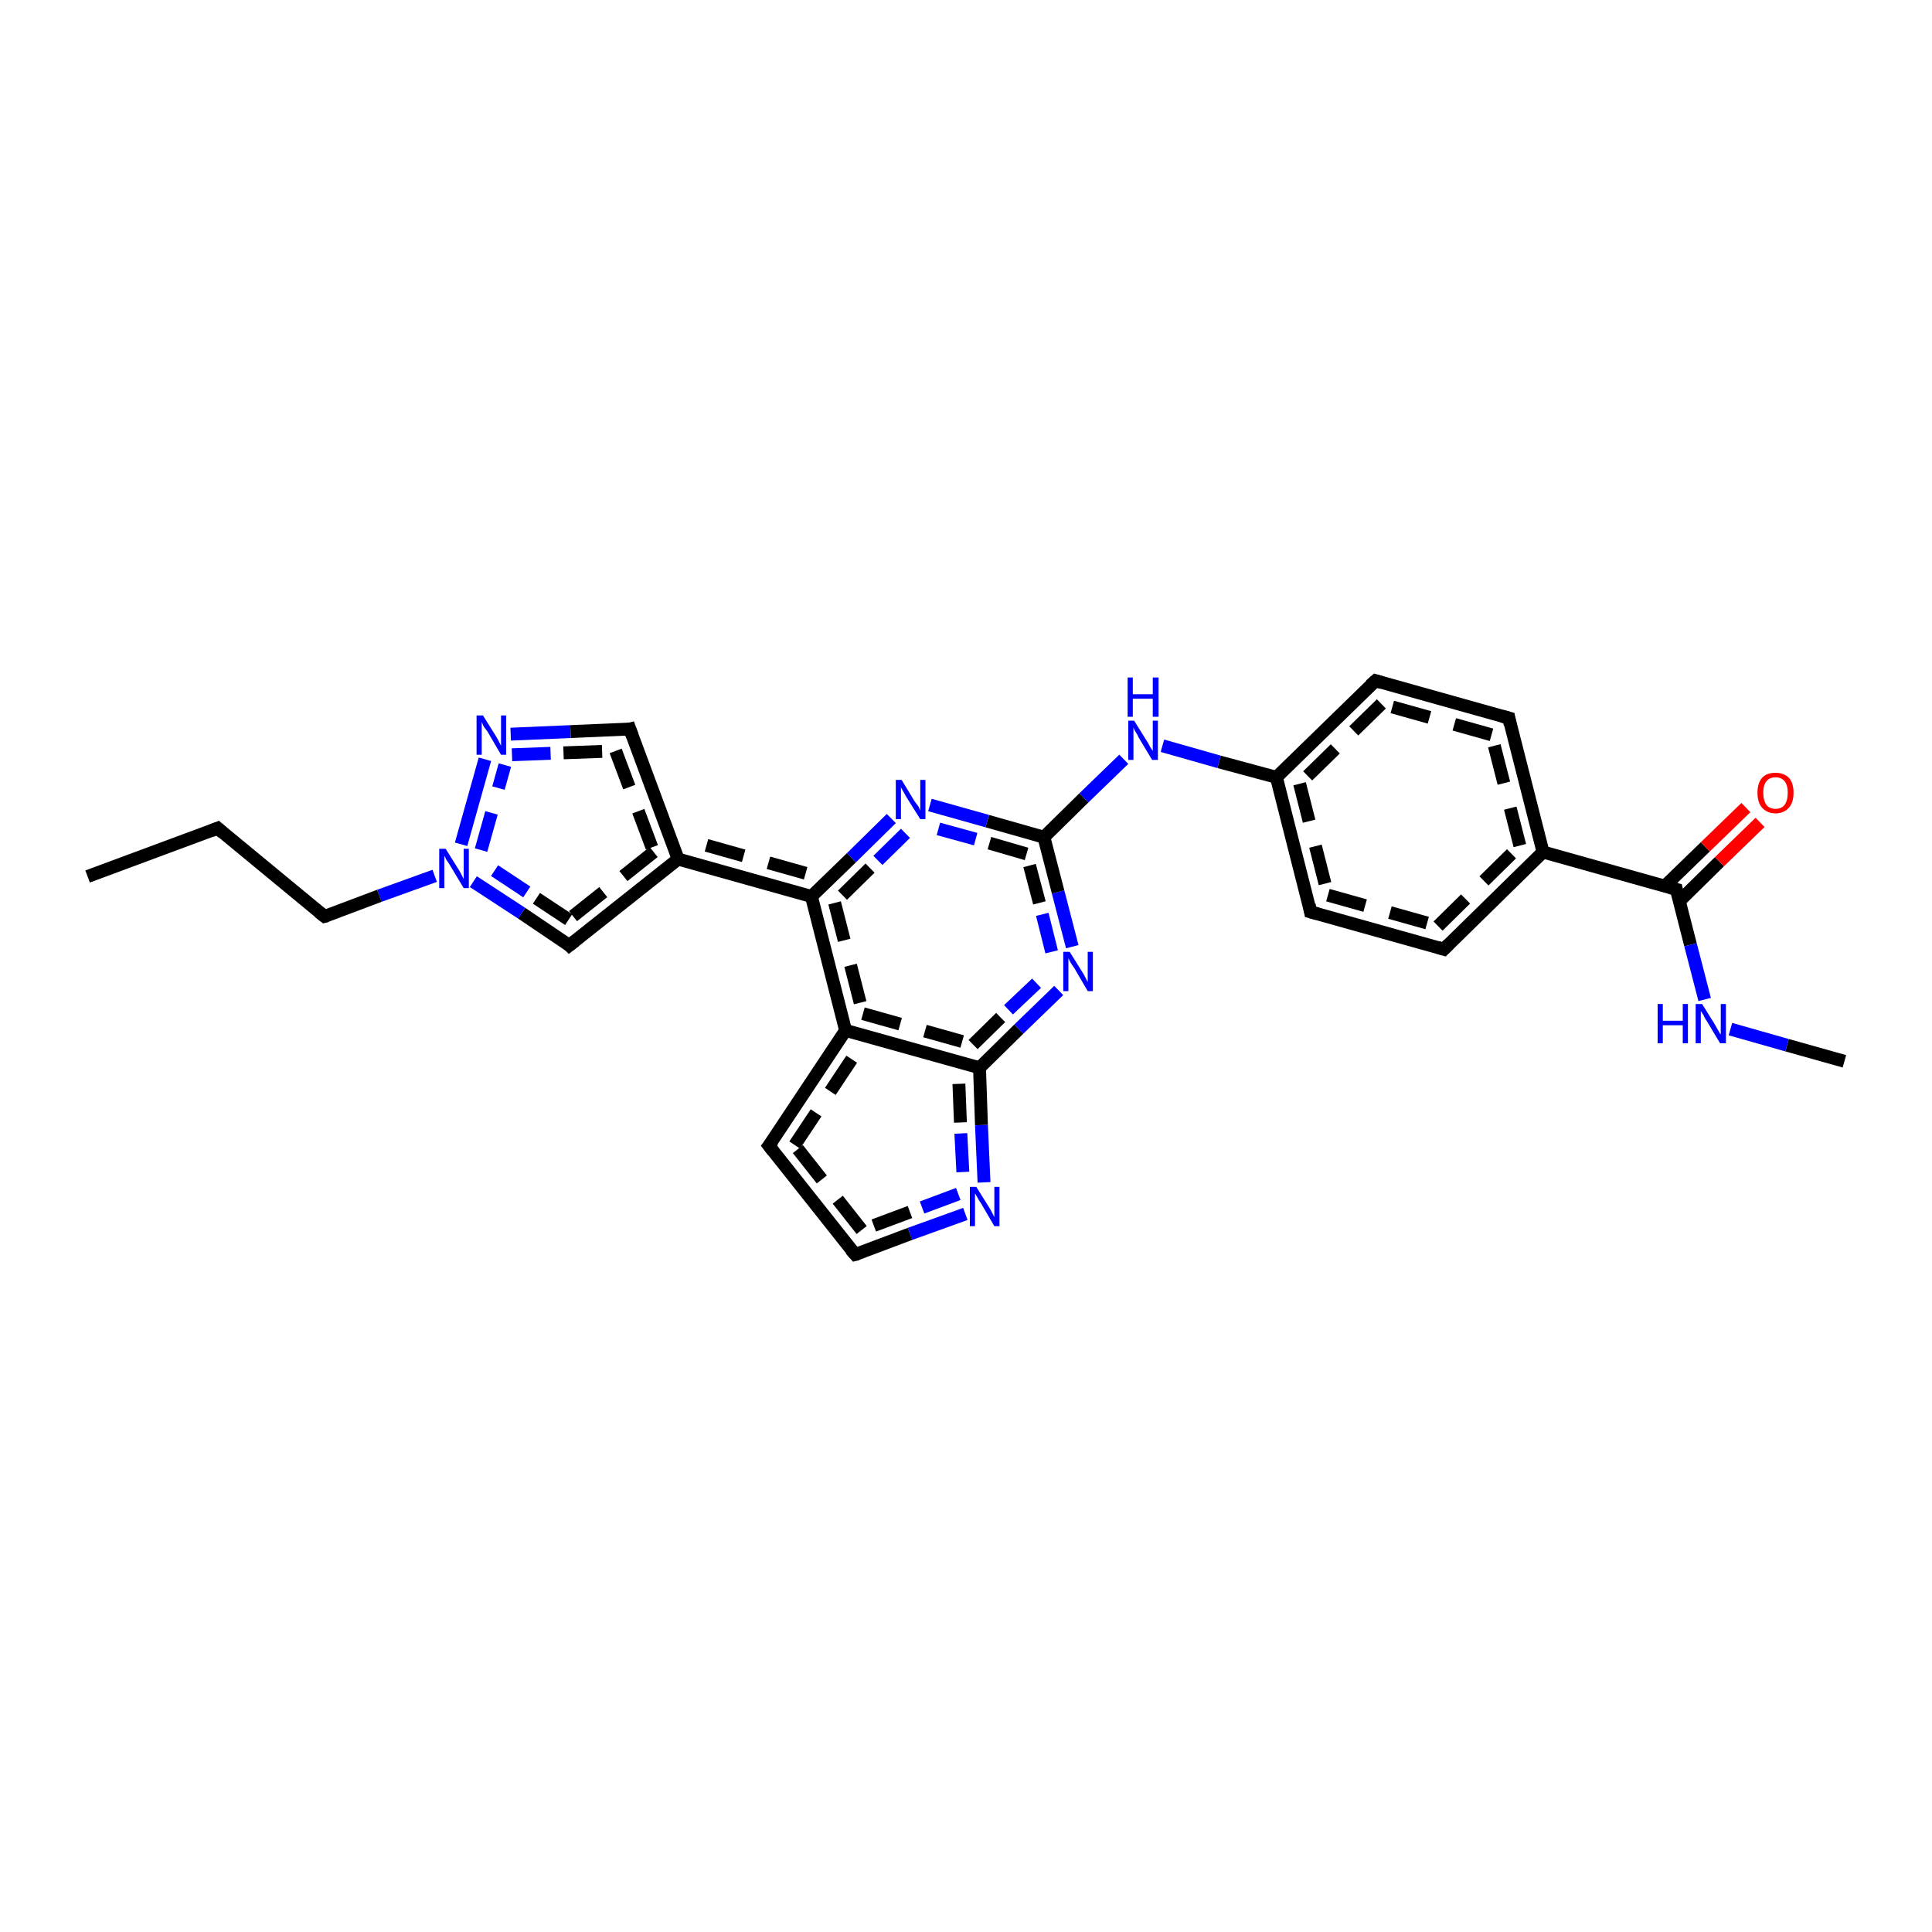 <?xml version='1.0' encoding='iso-8859-1'?>
<svg version='1.1' baseProfile='full'
              xmlns='http://www.w3.org/2000/svg'
                      xmlns:rdkit='http://www.rdkit.org/xml'
                      xmlns:xlink='http://www.w3.org/1999/xlink'
                  xml:space='preserve'
width='300px' height='300px' viewBox='0 0 300 300'>
<!-- END OF HEADER -->
<rect style='opacity:1.0;fill:#FFFFFF;stroke:none' width='300.0' height='300.0' x='0.0' y='0.0'> </rect>
<path class='bond-0 atom-0 atom-1' d='M 198.2,120.7 L 203.5,141.6' style='fill:none;fill-rule:evenodd;stroke:#000000;stroke-width:2.0px;stroke-linecap:butt;stroke-linejoin:miter;stroke-opacity:1' />
<path class='bond-0 atom-0 atom-1' d='M 201.8,121.7 L 206.2,139.0' style='fill:none;fill-rule:evenodd;stroke:#000000;stroke-width:2.0px;stroke-linecap:butt;stroke-linejoin:miter;stroke-opacity:1;stroke-dasharray:6,4' />
<path class='bond-1 atom-1 atom-2' d='M 203.5,141.6 L 224.2,147.4' style='fill:none;fill-rule:evenodd;stroke:#000000;stroke-width:2.0px;stroke-linecap:butt;stroke-linejoin:miter;stroke-opacity:1' />
<path class='bond-1 atom-1 atom-2' d='M 206.2,139.0 L 223.3,143.8' style='fill:none;fill-rule:evenodd;stroke:#000000;stroke-width:2.0px;stroke-linecap:butt;stroke-linejoin:miter;stroke-opacity:1;stroke-dasharray:6,4' />
<path class='bond-2 atom-2 atom-3' d='M 224.2,147.4 L 239.6,132.3' style='fill:none;fill-rule:evenodd;stroke:#000000;stroke-width:2.0px;stroke-linecap:butt;stroke-linejoin:miter;stroke-opacity:1' />
<path class='bond-2 atom-2 atom-3' d='M 223.3,143.8 L 236.0,131.3' style='fill:none;fill-rule:evenodd;stroke:#000000;stroke-width:2.0px;stroke-linecap:butt;stroke-linejoin:miter;stroke-opacity:1;stroke-dasharray:6,4' />
<path class='bond-3 atom-3 atom-4' d='M 239.6,132.3 L 260.3,138.1' style='fill:none;fill-rule:evenodd;stroke:#000000;stroke-width:2.0px;stroke-linecap:butt;stroke-linejoin:miter;stroke-opacity:1' />
<path class='bond-4 atom-4 atom-5' d='M 260.8,139.9 L 267.0,133.8' style='fill:none;fill-rule:evenodd;stroke:#000000;stroke-width:2.0px;stroke-linecap:butt;stroke-linejoin:miter;stroke-opacity:1' />
<path class='bond-4 atom-4 atom-5' d='M 267.0,133.8 L 273.3,127.7' style='fill:none;fill-rule:evenodd;stroke:#FF0000;stroke-width:2.0px;stroke-linecap:butt;stroke-linejoin:miter;stroke-opacity:1' />
<path class='bond-4 atom-4 atom-5' d='M 258.5,137.6 L 264.8,131.5' style='fill:none;fill-rule:evenodd;stroke:#000000;stroke-width:2.0px;stroke-linecap:butt;stroke-linejoin:miter;stroke-opacity:1' />
<path class='bond-4 atom-4 atom-5' d='M 264.8,131.5 L 271.1,125.4' style='fill:none;fill-rule:evenodd;stroke:#FF0000;stroke-width:2.0px;stroke-linecap:butt;stroke-linejoin:miter;stroke-opacity:1' />
<path class='bond-5 atom-4 atom-6' d='M 260.3,138.1 L 262.5,146.7' style='fill:none;fill-rule:evenodd;stroke:#000000;stroke-width:2.0px;stroke-linecap:butt;stroke-linejoin:miter;stroke-opacity:1' />
<path class='bond-5 atom-4 atom-6' d='M 262.5,146.7 L 264.7,155.2' style='fill:none;fill-rule:evenodd;stroke:#0000FF;stroke-width:2.0px;stroke-linecap:butt;stroke-linejoin:miter;stroke-opacity:1' />
<path class='bond-6 atom-6 atom-7' d='M 268.7,159.8 L 277.5,162.3' style='fill:none;fill-rule:evenodd;stroke:#0000FF;stroke-width:2.0px;stroke-linecap:butt;stroke-linejoin:miter;stroke-opacity:1' />
<path class='bond-6 atom-6 atom-7' d='M 277.5,162.3 L 286.4,164.8' style='fill:none;fill-rule:evenodd;stroke:#000000;stroke-width:2.0px;stroke-linecap:butt;stroke-linejoin:miter;stroke-opacity:1' />
<path class='bond-7 atom-3 atom-8' d='M 239.6,132.3 L 234.3,111.5' style='fill:none;fill-rule:evenodd;stroke:#000000;stroke-width:2.0px;stroke-linecap:butt;stroke-linejoin:miter;stroke-opacity:1' />
<path class='bond-7 atom-3 atom-8' d='M 236.0,131.3 L 231.6,114.1' style='fill:none;fill-rule:evenodd;stroke:#000000;stroke-width:2.0px;stroke-linecap:butt;stroke-linejoin:miter;stroke-opacity:1;stroke-dasharray:6,4' />
<path class='bond-8 atom-8 atom-9' d='M 234.3,111.5 L 213.6,105.7' style='fill:none;fill-rule:evenodd;stroke:#000000;stroke-width:2.0px;stroke-linecap:butt;stroke-linejoin:miter;stroke-opacity:1' />
<path class='bond-8 atom-8 atom-9' d='M 231.6,114.1 L 214.5,109.3' style='fill:none;fill-rule:evenodd;stroke:#000000;stroke-width:2.0px;stroke-linecap:butt;stroke-linejoin:miter;stroke-opacity:1;stroke-dasharray:6,4' />
<path class='bond-9 atom-0 atom-10' d='M 198.2,120.7 L 189.3,118.3' style='fill:none;fill-rule:evenodd;stroke:#000000;stroke-width:2.0px;stroke-linecap:butt;stroke-linejoin:miter;stroke-opacity:1' />
<path class='bond-9 atom-0 atom-10' d='M 189.3,118.3 L 180.5,115.8' style='fill:none;fill-rule:evenodd;stroke:#0000FF;stroke-width:2.0px;stroke-linecap:butt;stroke-linejoin:miter;stroke-opacity:1' />
<path class='bond-10 atom-10 atom-11' d='M 174.5,117.9 L 168.3,123.9' style='fill:none;fill-rule:evenodd;stroke:#0000FF;stroke-width:2.0px;stroke-linecap:butt;stroke-linejoin:miter;stroke-opacity:1' />
<path class='bond-10 atom-10 atom-11' d='M 168.3,123.9 L 162.1,130.0' style='fill:none;fill-rule:evenodd;stroke:#000000;stroke-width:2.0px;stroke-linecap:butt;stroke-linejoin:miter;stroke-opacity:1' />
<path class='bond-11 atom-11 atom-12' d='M 162.1,130.0 L 153.3,127.5' style='fill:none;fill-rule:evenodd;stroke:#000000;stroke-width:2.0px;stroke-linecap:butt;stroke-linejoin:miter;stroke-opacity:1' />
<path class='bond-11 atom-11 atom-12' d='M 153.3,127.5 L 144.4,125.0' style='fill:none;fill-rule:evenodd;stroke:#0000FF;stroke-width:2.0px;stroke-linecap:butt;stroke-linejoin:miter;stroke-opacity:1' />
<path class='bond-11 atom-11 atom-12' d='M 159.4,132.6 L 151.5,130.3' style='fill:none;fill-rule:evenodd;stroke:#000000;stroke-width:2.0px;stroke-linecap:butt;stroke-linejoin:miter;stroke-opacity:1;stroke-dasharray:6,4' />
<path class='bond-11 atom-11 atom-12' d='M 151.5,130.3 L 143.5,128.1' style='fill:none;fill-rule:evenodd;stroke:#0000FF;stroke-width:2.0px;stroke-linecap:butt;stroke-linejoin:miter;stroke-opacity:1;stroke-dasharray:6,4' />
<path class='bond-12 atom-12 atom-13' d='M 138.4,127.1 L 132.2,133.2' style='fill:none;fill-rule:evenodd;stroke:#0000FF;stroke-width:2.0px;stroke-linecap:butt;stroke-linejoin:miter;stroke-opacity:1' />
<path class='bond-12 atom-12 atom-13' d='M 132.2,133.2 L 126.0,139.2' style='fill:none;fill-rule:evenodd;stroke:#000000;stroke-width:2.0px;stroke-linecap:butt;stroke-linejoin:miter;stroke-opacity:1' />
<path class='bond-12 atom-12 atom-13' d='M 140.6,129.4 L 135.1,134.8' style='fill:none;fill-rule:evenodd;stroke:#0000FF;stroke-width:2.0px;stroke-linecap:butt;stroke-linejoin:miter;stroke-opacity:1;stroke-dasharray:6,4' />
<path class='bond-12 atom-12 atom-13' d='M 135.1,134.8 L 129.6,140.2' style='fill:none;fill-rule:evenodd;stroke:#000000;stroke-width:2.0px;stroke-linecap:butt;stroke-linejoin:miter;stroke-opacity:1;stroke-dasharray:6,4' />
<path class='bond-13 atom-13 atom-14' d='M 126.0,139.2 L 131.3,160.0' style='fill:none;fill-rule:evenodd;stroke:#000000;stroke-width:2.0px;stroke-linecap:butt;stroke-linejoin:miter;stroke-opacity:1' />
<path class='bond-13 atom-13 atom-14' d='M 129.6,140.2 L 134.0,157.4' style='fill:none;fill-rule:evenodd;stroke:#000000;stroke-width:2.0px;stroke-linecap:butt;stroke-linejoin:miter;stroke-opacity:1;stroke-dasharray:6,4' />
<path class='bond-14 atom-14 atom-15' d='M 131.3,160.0 L 152.1,165.8' style='fill:none;fill-rule:evenodd;stroke:#000000;stroke-width:2.0px;stroke-linecap:butt;stroke-linejoin:miter;stroke-opacity:1' />
<path class='bond-14 atom-14 atom-15' d='M 134.0,157.4 L 151.1,162.2' style='fill:none;fill-rule:evenodd;stroke:#000000;stroke-width:2.0px;stroke-linecap:butt;stroke-linejoin:miter;stroke-opacity:1;stroke-dasharray:6,4' />
<path class='bond-15 atom-15 atom-16' d='M 152.1,165.8 L 158.2,159.8' style='fill:none;fill-rule:evenodd;stroke:#000000;stroke-width:2.0px;stroke-linecap:butt;stroke-linejoin:miter;stroke-opacity:1' />
<path class='bond-15 atom-15 atom-16' d='M 158.2,159.8 L 164.4,153.8' style='fill:none;fill-rule:evenodd;stroke:#0000FF;stroke-width:2.0px;stroke-linecap:butt;stroke-linejoin:miter;stroke-opacity:1' />
<path class='bond-15 atom-15 atom-16' d='M 151.1,162.2 L 156.6,156.8' style='fill:none;fill-rule:evenodd;stroke:#000000;stroke-width:2.0px;stroke-linecap:butt;stroke-linejoin:miter;stroke-opacity:1;stroke-dasharray:6,4' />
<path class='bond-15 atom-15 atom-16' d='M 156.6,156.8 L 162.2,151.5' style='fill:none;fill-rule:evenodd;stroke:#0000FF;stroke-width:2.0px;stroke-linecap:butt;stroke-linejoin:miter;stroke-opacity:1;stroke-dasharray:6,4' />
<path class='bond-16 atom-15 atom-17' d='M 152.1,165.8 L 152.4,174.7' style='fill:none;fill-rule:evenodd;stroke:#000000;stroke-width:2.0px;stroke-linecap:butt;stroke-linejoin:miter;stroke-opacity:1' />
<path class='bond-16 atom-15 atom-17' d='M 152.4,174.7 L 152.8,183.6' style='fill:none;fill-rule:evenodd;stroke:#0000FF;stroke-width:2.0px;stroke-linecap:butt;stroke-linejoin:miter;stroke-opacity:1' />
<path class='bond-16 atom-15 atom-17' d='M 148.9,168.3 L 149.2,176.0' style='fill:none;fill-rule:evenodd;stroke:#000000;stroke-width:2.0px;stroke-linecap:butt;stroke-linejoin:miter;stroke-opacity:1;stroke-dasharray:6,4' />
<path class='bond-16 atom-15 atom-17' d='M 149.2,176.0 L 149.6,183.7' style='fill:none;fill-rule:evenodd;stroke:#0000FF;stroke-width:2.0px;stroke-linecap:butt;stroke-linejoin:miter;stroke-opacity:1;stroke-dasharray:6,4' />
<path class='bond-17 atom-17 atom-18' d='M 149.9,188.5 L 141.3,191.6' style='fill:none;fill-rule:evenodd;stroke:#0000FF;stroke-width:2.0px;stroke-linecap:butt;stroke-linejoin:miter;stroke-opacity:1' />
<path class='bond-17 atom-17 atom-18' d='M 141.3,191.6 L 132.8,194.8' style='fill:none;fill-rule:evenodd;stroke:#000000;stroke-width:2.0px;stroke-linecap:butt;stroke-linejoin:miter;stroke-opacity:1' />
<path class='bond-17 atom-17 atom-18' d='M 148.8,185.4 L 141.3,188.2' style='fill:none;fill-rule:evenodd;stroke:#0000FF;stroke-width:2.0px;stroke-linecap:butt;stroke-linejoin:miter;stroke-opacity:1;stroke-dasharray:6,4' />
<path class='bond-17 atom-17 atom-18' d='M 141.3,188.2 L 133.8,191.0' style='fill:none;fill-rule:evenodd;stroke:#000000;stroke-width:2.0px;stroke-linecap:butt;stroke-linejoin:miter;stroke-opacity:1;stroke-dasharray:6,4' />
<path class='bond-18 atom-18 atom-19' d='M 132.8,194.8 L 119.4,177.9' style='fill:none;fill-rule:evenodd;stroke:#000000;stroke-width:2.0px;stroke-linecap:butt;stroke-linejoin:miter;stroke-opacity:1' />
<path class='bond-18 atom-18 atom-19' d='M 133.8,191.0 L 123.4,177.8' style='fill:none;fill-rule:evenodd;stroke:#000000;stroke-width:2.0px;stroke-linecap:butt;stroke-linejoin:miter;stroke-opacity:1;stroke-dasharray:6,4' />
<path class='bond-19 atom-13 atom-20' d='M 126.0,139.2 L 105.3,133.4' style='fill:none;fill-rule:evenodd;stroke:#000000;stroke-width:2.0px;stroke-linecap:butt;stroke-linejoin:miter;stroke-opacity:1' />
<path class='bond-19 atom-13 atom-20' d='M 125.1,135.6 L 107.7,130.7' style='fill:none;fill-rule:evenodd;stroke:#000000;stroke-width:2.0px;stroke-linecap:butt;stroke-linejoin:miter;stroke-opacity:1;stroke-dasharray:6,4' />
<path class='bond-20 atom-20 atom-21' d='M 105.3,133.4 L 88.4,146.8' style='fill:none;fill-rule:evenodd;stroke:#000000;stroke-width:2.0px;stroke-linecap:butt;stroke-linejoin:miter;stroke-opacity:1' />
<path class='bond-20 atom-20 atom-21' d='M 101.5,132.3 L 88.3,142.8' style='fill:none;fill-rule:evenodd;stroke:#000000;stroke-width:2.0px;stroke-linecap:butt;stroke-linejoin:miter;stroke-opacity:1;stroke-dasharray:6,4' />
<path class='bond-21 atom-21 atom-22' d='M 88.4,146.8 L 81.0,141.8' style='fill:none;fill-rule:evenodd;stroke:#000000;stroke-width:2.0px;stroke-linecap:butt;stroke-linejoin:miter;stroke-opacity:1' />
<path class='bond-21 atom-21 atom-22' d='M 81.0,141.8 L 73.5,136.9' style='fill:none;fill-rule:evenodd;stroke:#0000FF;stroke-width:2.0px;stroke-linecap:butt;stroke-linejoin:miter;stroke-opacity:1' />
<path class='bond-21 atom-21 atom-22' d='M 88.3,142.8 L 81.8,138.5' style='fill:none;fill-rule:evenodd;stroke:#000000;stroke-width:2.0px;stroke-linecap:butt;stroke-linejoin:miter;stroke-opacity:1;stroke-dasharray:6,4' />
<path class='bond-21 atom-21 atom-22' d='M 81.8,138.5 L 75.3,134.2' style='fill:none;fill-rule:evenodd;stroke:#0000FF;stroke-width:2.0px;stroke-linecap:butt;stroke-linejoin:miter;stroke-opacity:1;stroke-dasharray:6,4' />
<path class='bond-22 atom-22 atom-23' d='M 67.5,136.0 L 58.9,139.1' style='fill:none;fill-rule:evenodd;stroke:#0000FF;stroke-width:2.0px;stroke-linecap:butt;stroke-linejoin:miter;stroke-opacity:1' />
<path class='bond-22 atom-22 atom-23' d='M 58.9,139.1 L 50.4,142.3' style='fill:none;fill-rule:evenodd;stroke:#000000;stroke-width:2.0px;stroke-linecap:butt;stroke-linejoin:miter;stroke-opacity:1' />
<path class='bond-23 atom-23 atom-24' d='M 50.4,142.3 L 33.8,128.6' style='fill:none;fill-rule:evenodd;stroke:#000000;stroke-width:2.0px;stroke-linecap:butt;stroke-linejoin:miter;stroke-opacity:1' />
<path class='bond-24 atom-24 atom-25' d='M 33.8,128.6 L 13.6,136.1' style='fill:none;fill-rule:evenodd;stroke:#000000;stroke-width:2.0px;stroke-linecap:butt;stroke-linejoin:miter;stroke-opacity:1' />
<path class='bond-25 atom-22 atom-26' d='M 71.6,131.1 L 75.3,117.9' style='fill:none;fill-rule:evenodd;stroke:#0000FF;stroke-width:2.0px;stroke-linecap:butt;stroke-linejoin:miter;stroke-opacity:1' />
<path class='bond-25 atom-22 atom-26' d='M 74.7,132.0 L 78.4,118.8' style='fill:none;fill-rule:evenodd;stroke:#0000FF;stroke-width:2.0px;stroke-linecap:butt;stroke-linejoin:miter;stroke-opacity:1;stroke-dasharray:6,4' />
<path class='bond-26 atom-26 atom-27' d='M 79.3,114.0 L 88.6,113.6' style='fill:none;fill-rule:evenodd;stroke:#0000FF;stroke-width:2.0px;stroke-linecap:butt;stroke-linejoin:miter;stroke-opacity:1' />
<path class='bond-26 atom-26 atom-27' d='M 88.6,113.6 L 97.8,113.2' style='fill:none;fill-rule:evenodd;stroke:#000000;stroke-width:2.0px;stroke-linecap:butt;stroke-linejoin:miter;stroke-opacity:1' />
<path class='bond-26 atom-26 atom-27' d='M 79.5,117.2 L 87.5,116.9' style='fill:none;fill-rule:evenodd;stroke:#0000FF;stroke-width:2.0px;stroke-linecap:butt;stroke-linejoin:miter;stroke-opacity:1;stroke-dasharray:6,4' />
<path class='bond-26 atom-26 atom-27' d='M 87.5,116.9 L 95.6,116.6' style='fill:none;fill-rule:evenodd;stroke:#000000;stroke-width:2.0px;stroke-linecap:butt;stroke-linejoin:miter;stroke-opacity:1;stroke-dasharray:6,4' />
<path class='bond-27 atom-9 atom-0' d='M 213.6,105.7 L 198.2,120.7' style='fill:none;fill-rule:evenodd;stroke:#000000;stroke-width:2.0px;stroke-linecap:butt;stroke-linejoin:miter;stroke-opacity:1' />
<path class='bond-27 atom-9 atom-0' d='M 214.5,109.3 L 201.8,121.7' style='fill:none;fill-rule:evenodd;stroke:#000000;stroke-width:2.0px;stroke-linecap:butt;stroke-linejoin:miter;stroke-opacity:1;stroke-dasharray:6,4' />
<path class='bond-28 atom-16 atom-11' d='M 166.5,147.0 L 164.3,138.5' style='fill:none;fill-rule:evenodd;stroke:#0000FF;stroke-width:2.0px;stroke-linecap:butt;stroke-linejoin:miter;stroke-opacity:1' />
<path class='bond-28 atom-16 atom-11' d='M 164.3,138.5 L 162.1,130.0' style='fill:none;fill-rule:evenodd;stroke:#000000;stroke-width:2.0px;stroke-linecap:butt;stroke-linejoin:miter;stroke-opacity:1' />
<path class='bond-28 atom-16 atom-11' d='M 163.3,147.8 L 161.4,140.2' style='fill:none;fill-rule:evenodd;stroke:#0000FF;stroke-width:2.0px;stroke-linecap:butt;stroke-linejoin:miter;stroke-opacity:1;stroke-dasharray:6,4' />
<path class='bond-28 atom-16 atom-11' d='M 161.4,140.2 L 159.4,132.6' style='fill:none;fill-rule:evenodd;stroke:#000000;stroke-width:2.0px;stroke-linecap:butt;stroke-linejoin:miter;stroke-opacity:1;stroke-dasharray:6,4' />
<path class='bond-29 atom-19 atom-14' d='M 119.4,177.9 L 131.3,160.0' style='fill:none;fill-rule:evenodd;stroke:#000000;stroke-width:2.0px;stroke-linecap:butt;stroke-linejoin:miter;stroke-opacity:1' />
<path class='bond-29 atom-19 atom-14' d='M 123.4,177.8 L 132.7,163.8' style='fill:none;fill-rule:evenodd;stroke:#000000;stroke-width:2.0px;stroke-linecap:butt;stroke-linejoin:miter;stroke-opacity:1;stroke-dasharray:6,4' />
<path class='bond-30 atom-27 atom-20' d='M 97.8,113.2 L 105.3,133.4' style='fill:none;fill-rule:evenodd;stroke:#000000;stroke-width:2.0px;stroke-linecap:butt;stroke-linejoin:miter;stroke-opacity:1' />
<path class='bond-30 atom-27 atom-20' d='M 95.6,116.6 L 101.5,132.3' style='fill:none;fill-rule:evenodd;stroke:#000000;stroke-width:2.0px;stroke-linecap:butt;stroke-linejoin:miter;stroke-opacity:1;stroke-dasharray:6,4' />
<path d='M 203.3,140.5 L 203.5,141.6 L 204.6,141.9' style='fill:none;stroke:#000000;stroke-width:2.0px;stroke-linecap:butt;stroke-linejoin:miter;stroke-opacity:1;' />
<path d='M 223.2,147.1 L 224.2,147.4 L 225.0,146.6' style='fill:none;stroke:#000000;stroke-width:2.0px;stroke-linecap:butt;stroke-linejoin:miter;stroke-opacity:1;' />
<path d='M 259.3,137.8 L 260.3,138.1 L 260.4,138.6' style='fill:none;stroke:#000000;stroke-width:2.0px;stroke-linecap:butt;stroke-linejoin:miter;stroke-opacity:1;' />
<path d='M 234.5,112.5 L 234.3,111.5 L 233.2,111.2' style='fill:none;stroke:#000000;stroke-width:2.0px;stroke-linecap:butt;stroke-linejoin:miter;stroke-opacity:1;' />
<path d='M 214.6,106.0 L 213.6,105.7 L 212.8,106.4' style='fill:none;stroke:#000000;stroke-width:2.0px;stroke-linecap:butt;stroke-linejoin:miter;stroke-opacity:1;' />
<path d='M 133.2,194.7 L 132.8,194.8 L 132.1,194.0' style='fill:none;stroke:#000000;stroke-width:2.0px;stroke-linecap:butt;stroke-linejoin:miter;stroke-opacity:1;' />
<path d='M 120.1,178.8 L 119.4,177.9 L 120.0,177.1' style='fill:none;stroke:#000000;stroke-width:2.0px;stroke-linecap:butt;stroke-linejoin:miter;stroke-opacity:1;' />
<path d='M 89.3,146.1 L 88.4,146.8 L 88.1,146.5' style='fill:none;stroke:#000000;stroke-width:2.0px;stroke-linecap:butt;stroke-linejoin:miter;stroke-opacity:1;' />
<path d='M 50.8,142.2 L 50.4,142.3 L 49.5,141.6' style='fill:none;stroke:#000000;stroke-width:2.0px;stroke-linecap:butt;stroke-linejoin:miter;stroke-opacity:1;' />
<path d='M 34.6,129.3 L 33.8,128.6 L 32.8,129.0' style='fill:none;stroke:#000000;stroke-width:2.0px;stroke-linecap:butt;stroke-linejoin:miter;stroke-opacity:1;' />
<path d='M 97.4,113.3 L 97.8,113.2 L 98.2,114.3' style='fill:none;stroke:#000000;stroke-width:2.0px;stroke-linecap:butt;stroke-linejoin:miter;stroke-opacity:1;' />
<path class='atom-5' d='M 272.9 123.1
Q 272.9 121.6, 273.6 120.8
Q 274.3 120.0, 275.7 120.0
Q 277.0 120.0, 277.8 120.8
Q 278.5 121.6, 278.5 123.1
Q 278.5 124.6, 277.8 125.4
Q 277.0 126.3, 275.7 126.3
Q 274.4 126.3, 273.6 125.4
Q 272.9 124.6, 272.9 123.1
M 275.7 125.6
Q 276.6 125.6, 277.1 125.0
Q 277.6 124.3, 277.6 123.1
Q 277.6 121.9, 277.1 121.3
Q 276.6 120.7, 275.7 120.7
Q 274.8 120.7, 274.3 121.3
Q 273.8 121.9, 273.8 123.1
Q 273.8 124.3, 274.3 125.0
Q 274.8 125.6, 275.7 125.6
' fill='#FF0000'/>
<path class='atom-6' d='M 257.4 155.9
L 258.2 155.9
L 258.2 158.5
L 261.3 158.5
L 261.3 155.9
L 262.1 155.9
L 262.1 162.0
L 261.3 162.0
L 261.3 159.2
L 258.2 159.2
L 258.2 162.0
L 257.4 162.0
L 257.4 155.9
' fill='#0000FF'/>
<path class='atom-6' d='M 264.3 155.9
L 266.3 159.1
Q 266.5 159.5, 266.8 160.0
Q 267.1 160.6, 267.2 160.6
L 267.2 155.9
L 268.0 155.9
L 268.0 162.0
L 267.1 162.0
L 265.0 158.5
Q 264.7 158.1, 264.5 157.6
Q 264.2 157.1, 264.1 157.0
L 264.1 162.0
L 263.3 162.0
L 263.3 155.9
L 264.3 155.9
' fill='#0000FF'/>
<path class='atom-10' d='M 176.1 111.9
L 178.1 115.1
Q 178.3 115.4, 178.6 116.0
Q 179.0 116.6, 179.0 116.6
L 179.0 111.9
L 179.8 111.9
L 179.8 118.0
L 178.9 118.0
L 176.8 114.5
Q 176.6 114.0, 176.3 113.6
Q 176.0 113.1, 176.0 112.9
L 176.0 118.0
L 175.2 118.0
L 175.2 111.9
L 176.1 111.9
' fill='#0000FF'/>
<path class='atom-10' d='M 175.1 105.2
L 175.9 105.2
L 175.9 107.8
L 179.0 107.8
L 179.0 105.2
L 179.9 105.2
L 179.9 111.3
L 179.0 111.3
L 179.0 108.5
L 175.9 108.5
L 175.9 111.3
L 175.1 111.3
L 175.1 105.2
' fill='#0000FF'/>
<path class='atom-12' d='M 140.0 121.1
L 142.0 124.4
Q 142.2 124.7, 142.6 125.2
Q 142.9 125.8, 142.9 125.9
L 142.9 121.1
L 143.7 121.1
L 143.7 127.2
L 142.9 127.2
L 140.7 123.7
Q 140.5 123.3, 140.2 122.8
Q 139.9 122.3, 139.9 122.2
L 139.9 127.2
L 139.1 127.2
L 139.1 121.1
L 140.0 121.1
' fill='#0000FF'/>
<path class='atom-16' d='M 166.1 147.8
L 168.1 151.0
Q 168.3 151.3, 168.6 151.9
Q 168.9 152.5, 168.9 152.5
L 168.9 147.8
L 169.7 147.8
L 169.7 153.9
L 168.9 153.9
L 166.8 150.3
Q 166.5 149.9, 166.2 149.4
Q 166.0 149.0, 165.9 148.8
L 165.9 153.9
L 165.1 153.9
L 165.1 147.8
L 166.1 147.8
' fill='#0000FF'/>
<path class='atom-17' d='M 151.6 184.3
L 153.6 187.5
Q 153.8 187.8, 154.1 188.4
Q 154.4 189.0, 154.4 189.0
L 154.4 184.3
L 155.2 184.3
L 155.2 190.4
L 154.4 190.4
L 152.3 186.8
Q 152.0 186.4, 151.8 186.0
Q 151.5 185.5, 151.4 185.3
L 151.4 190.4
L 150.6 190.4
L 150.6 184.3
L 151.6 184.3
' fill='#0000FF'/>
<path class='atom-22' d='M 69.2 131.8
L 71.2 135.0
Q 71.4 135.3, 71.7 135.9
Q 72.0 136.5, 72.0 136.5
L 72.0 131.8
L 72.8 131.8
L 72.8 137.9
L 72.0 137.9
L 69.9 134.4
Q 69.6 133.9, 69.3 133.5
Q 69.1 133.0, 69.0 132.9
L 69.0 137.9
L 68.2 137.9
L 68.2 131.8
L 69.2 131.8
' fill='#0000FF'/>
<path class='atom-26' d='M 75.0 111.1
L 77.0 114.3
Q 77.2 114.6, 77.5 115.2
Q 77.8 115.8, 77.8 115.8
L 77.8 111.1
L 78.6 111.1
L 78.6 117.2
L 77.8 117.2
L 75.7 113.6
Q 75.4 113.2, 75.1 112.8
Q 74.9 112.3, 74.8 112.1
L 74.8 117.2
L 74.0 117.2
L 74.0 111.1
L 75.0 111.1
' fill='#0000FF'/>
</svg>
